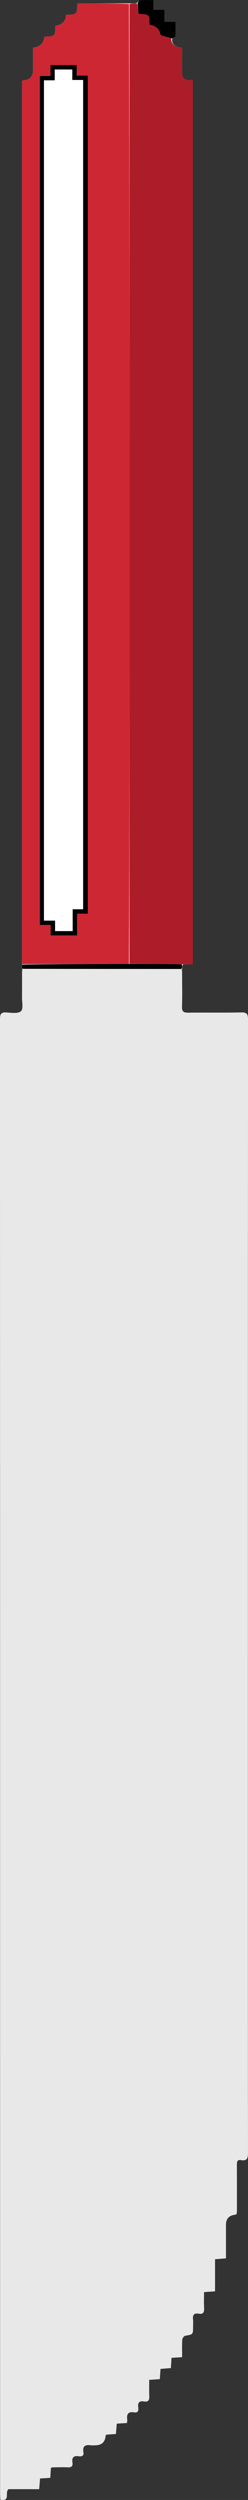 <?xml version="1.0" encoding="UTF-8"?>
<svg id="Layer_1" data-name="Layer 1" xmlns="http://www.w3.org/2000/svg" viewBox="0 0 226.22 2278.93">
  <rect x="0" y="0" width="226.22" height="2278.93" fill="#333333" stroke="none"/>
  <defs>
    <style>
      .cls-1, .cls-2, .cls-3, .cls-4, .cls-5, .cls-6 {
        stroke-width: 0px;
      }

      .cls-2 {
        fill: #b7b7b7;
      }

      .cls-3 {
        fill: #ad1d29;
      }

      .cls-4 {
        fill: #fff;
      }

      .cls-5 {
        fill: #cd2734;
      }

      .cls-6 {
        fill: #e8e8e8;
      }
    </style>
  </defs>
  <path class="cls-4" d="m20.13,883.69c0,.75.02,1.5,0,3.21,0,7.33.04,14.67-.05,22-.05,4.46,1.38,10.83-.93,12.89-2.69,2.4-8.76,1.43-13.33,1.16-4.66-.27-5.81,1.29-5.81,5.86.1,448.15.1,896.3.11,1344.46,0,1.78.15,3.55.24,5.44,9.59,1.64,3.6-6.65,7.42-9.67h27.93c.3-3.63.56-6.67.81-9.73,3.46-.22,6.37-.4,9.33-.58.22-3.5.4-6.41.56-9.08.9-.3,1.21-.49,1.52-.49,4.67-.05,9.34-.25,13.99-.03,3.35.16,4.67-1.14,4.16-4.34-.73-4.61,1.13-6.44,5.74-5.75,2.68.4,4.82-.28,4.24-3.64-.95-5.54,1.68-7.07,6.66-6.36,1.31.19,2.66.03,4,.03,5.92,0,9.11-2.85,9.58-8.55.02-.29.3-.57.63-1.16,2.72-.19,5.64-.38,8.8-.6.27-3.33.52-6.37.77-9.44,3.45-.21,6.36-.39,9.28-.57.14-1.4.39-2.24.28-3.03-.7-4.94.77-7.62,6.35-6.68,3.87.65,3.98-2.1,3.65-4.72-.52-4.14,1.06-5.96,5.24-5.24,4.26.73,5.04-1.5,4.86-5.16-.24-4.76-.06-9.54-.06-14.51,3.62-.25,6.53-.44,9.68-.66.22-3.26.42-6.17.64-9.32,3.34-.27,6.38-.52,9.43-.77.22-3.48.4-6.39.59-9.34,3.51-.22,6.42-.4,9.67-.6,0-5.7-.18-10.86.13-15.99.08-1.27,1.58-3.31,2.69-3.51,7.16-1.26,7.18-1.12,7.18-8.4,0-2.17.21-4.36-.05-6.49-.5-4.13,1.04-5.97,5.24-5.26,4.25.73,5.05-1.47,4.87-5.15-.24-4.76-.06-9.54-.06-14.51,3.62-.25,6.53-.45,10.03-.69v-29.26c3.63-.3,6.67-.56,9.97-.83v-30.51c0-5.58,2.79-8.65,8.38-9.22.44-.05.85-.44,1.37-.72.08-.99.24-1.97.24-2.96.02-13.83.04-27.67-.02-41.5-.01-2.75.05-5.3,3.81-4.63,5.78,1.03,6.3-2.03,6.3-6.78-.11-95.16-.08-190.33-.08-285.49,0-249.16,0-498.32.11-747.48,0-4.95-1.05-6.55-6.27-6.43-15.99.38-32,0-47.99.23-4.4.06-6.13-.88-5.96-5.71.37-10.49.08-20.99.1-32.24-.02-.75-.05-1.51,0-3.02.03-1.02.06-2.03.99-3.11h8.8V73.05c-1.16,0-2.11.01-3.06,0-4.49-.06-6.73-2.34-6.73-6.85v-22.78c-6.79-.63-9.79-3.42-9-8.37,1-.65,2.81-1.25,2.86-1.96.27-4.26.13-8.54.13-13.19h-10.14v-11h-10.01V.05c-4.36,0-8.35-.18-12.29.13-.93.07-1.72,1.8-3.45,2.86-2.04.06-4.08.12-7.04.03h-46.58c-.49,3.48.09,7.48-1.57,8.96-1.89,1.68-5.79,1.1-8.77,1.5-.26,5.74-3.52,9.08-9.78,10.01-.36,2.9.28,6.9-1.36,8.39-1.87,1.7-5.77,1.16-8.76,1.59-.43,5.9-3.84,9.22-10.25,9.97v20.3c0,6.01-2.94,9.13-8.83,9.35-.28.01-.54.29-1.17.64v799.61c0,1.83.1,3.66,0,6.29.02,1.08.05,2.16.02,3.99v.02Z"/>
  <path class="cls-6" d="m166.04,885.95c.02,10.5.31,21.01-.05,31.49-.17,4.83,1.56,5.78,5.96,5.71,16-.23,32,.15,47.99-.23,5.22-.11,6.27,1.49,6.27,6.43-.12,249.16-.11,498.32-.11,747.48,0,95.16-.03,190.33.08,285.49,0,4.75-.52,7.8-6.3,6.78-3.77-.67-3.83,1.88-3.81,4.63.06,13.83.03,27.67.02,41.5,0,.98-.15,1.96-.24,2.96-.52.28-.93.68-1.37.72-5.59.57-8.38,3.65-8.38,9.22v30.51c-3.3.28-6.34.53-9.97.83v29.26c-3.5.24-6.42.44-10.03.69,0,4.97-.18,9.75.06,14.51.19,3.68-.62,5.88-4.87,5.15-4.19-.72-5.74,1.12-5.24,5.26.26,2.14.05,4.33.05,6.49,0,7.28-.02,7.14-7.18,8.4-1.11.2-2.61,2.24-2.69,3.51-.31,5.13-.13,10.29-.13,15.99-3.25.2-6.16.38-9.67.6-.18,2.95-.37,5.86-.59,9.34-3.05.25-6.09.49-9.43.77-.21,3.15-.41,6.06-.64,9.32-3.14.21-6.06.41-9.68.66,0,4.97-.18,9.75.06,14.51.18,3.67-.59,5.89-4.86,5.16-4.18-.71-5.76,1.1-5.24,5.24.33,2.62.22,5.37-3.65,4.72-5.58-.94-7.05,1.74-6.35,6.68.11.79-.14,1.63-.28,3.03-2.92.18-5.83.36-9.28.57-.25,3.07-.5,6.11-.77,9.44-3.16.22-6.07.41-8.8.6-.33.6-.6.87-.63,1.16-.47,5.7-3.66,8.55-9.58,8.55-1.33,0-2.69.16-4-.03-4.97-.71-7.61.82-6.66,6.36.58,3.36-1.57,4.04-4.24,3.64-4.61-.69-6.47,1.15-5.74,5.75.5,3.19-.81,4.49-4.16,4.34-4.65-.22-9.33-.01-13.99.03-.31,0-.62.19-1.52.49-.17,2.67-.35,5.58-.56,9.08-2.96.18-5.87.36-9.33.58-.26,3.06-.51,6.09-.81,9.73H7.77c-3.82,3.02,2.17,11.3-7.42,9.67-.09-1.89-.24-3.67-.24-5.44,0-448.15,0-896.3-.11-1344.46,0-4.57,1.16-6.13,5.81-5.86,4.56.27,10.63,1.23,13.33-1.16,2.31-2.06.88-8.42.93-12.89.09-7.33.04-14.67.33-22.62.44-1.4.6-2.18,1.22-3.02,48.11-.02,95.76.02,143.4.36.33.98.67,1.65,1,2.32h.02Z"/>
  <path class="cls-5" d="m20.26,878.9c-.05-1.83-.15-3.66-.15-5.49V73.8c.62-.35.89-.63,1.17-.64,5.89-.22,8.83-3.34,8.83-9.35v-20.3c6.41-.75,9.83-4.07,10.25-9.97,2.99-.43,6.9.11,8.76-1.59,1.64-1.49.99-5.5,1.36-8.39,6.27-.93,9.53-4.27,9.78-10.01,2.98-.4,6.88.18,8.77-1.5,1.66-1.48,1.08-5.49,1.57-8.96,15.37,0,30.97,0,47.04.53.46,168.52.47,336.5.46,504.48,0,123.49-.02,246.98-.48,370.58-32.76.15-65.06.18-97.36.21m59.85-139.33V68.92h-10.11v-9.62h-23.94v9.97h-9.67v773.92h9.83v9.54h24.12v-19.88h9.77v-93.29h0Z"/>
  <path class="cls-3" d="m118.08,878.57c0-123.49.02-246.98.03-370.47V3.69c2.04-.52,4.08-.58,6.89-.43.99,3.3,1.21,6.39,1.41,9.24,3.3.56,7.15.1,8.76,1.79,1.62,1.69,1.01,5.52,1.37,8.35,5.65.69,9,3.8,10.05,9.33,3.42,1.1,6.54,2.1,9.66,3.1-.21,4.94,3.08,7.73,9.86,8.36v22.78c0,4.51,2.24,6.79,6.73,6.85.95.01,1.9,0,3.06,0v806.01c-2.94,0-5.87,0-9.72-.09-16.64-.2-32.37-.31-48.1-.42h0Z"/>
  <path class="cls-1" d="m117.62,878.68c16.18,0,31.91.1,48.1.33.43,1.14.4,2.15.08,3.62-.45.53-.61.61-.76.69-47.65-.04-95.3-.07-143.65-.17-.87-.11-1.03-.16-1.2-.2-.02-1.08-.05-2.16,0-3.64,32.37-.44,64.68-.47,97.44-.62h-.01Z"/>
  <path class="cls-1" d="m156.67,35.07c-3.55-1-6.67-2-10.1-3.1-1.05-5.53-4.4-8.64-10.05-9.33-.36-2.83.25-6.66-1.37-8.35-1.62-1.69-5.47-1.23-8.76-1.79-.2-2.85-.42-5.94-.97-9.29.51-1.22,1.31-2.95,2.24-3.02,3.95-.31,7.93-.13,12.29-.13v8.85h10.01v11h10.14c0,4.64.14,8.93-.13,13.19-.05.71-1.86,1.31-3.29,1.96h0Z"/>
  <path class="cls-2" d="m165.03,883.63c.16-.39.32-.47.73-.62.28.68.3,1.44.3,2.57-.36-.3-.7-.97-1.03-1.95Z"/>
  <path class="cls-2" d="m20.16,883.32c.2-.33.37-.28.77-.12.08.9-.08,1.68-.5,2.61-.27-.61-.29-1.36-.27-2.49Z"/>
  <path class="cls-1" d="m80.1,740.06v92.79h-9.77v19.88h-24.12v-9.54h-9.83V69.27h9.67v-9.97h23.94v9.62h10.11v671.14M40.1,211.56v627.65h10.16v9.56h16.01v-19.9h9.56V72.91h-9.89v-9.57h-16.01v9.9h-9.82v138.32h0Z"/>
  <path class="cls-4" d="m40.1,211.06V73.24h9.82v-9.9h16.01v9.57h9.89v755.96h-9.56v19.9h-16.01v-9.56h-10.16V211.06h.01Z"/>
</svg>